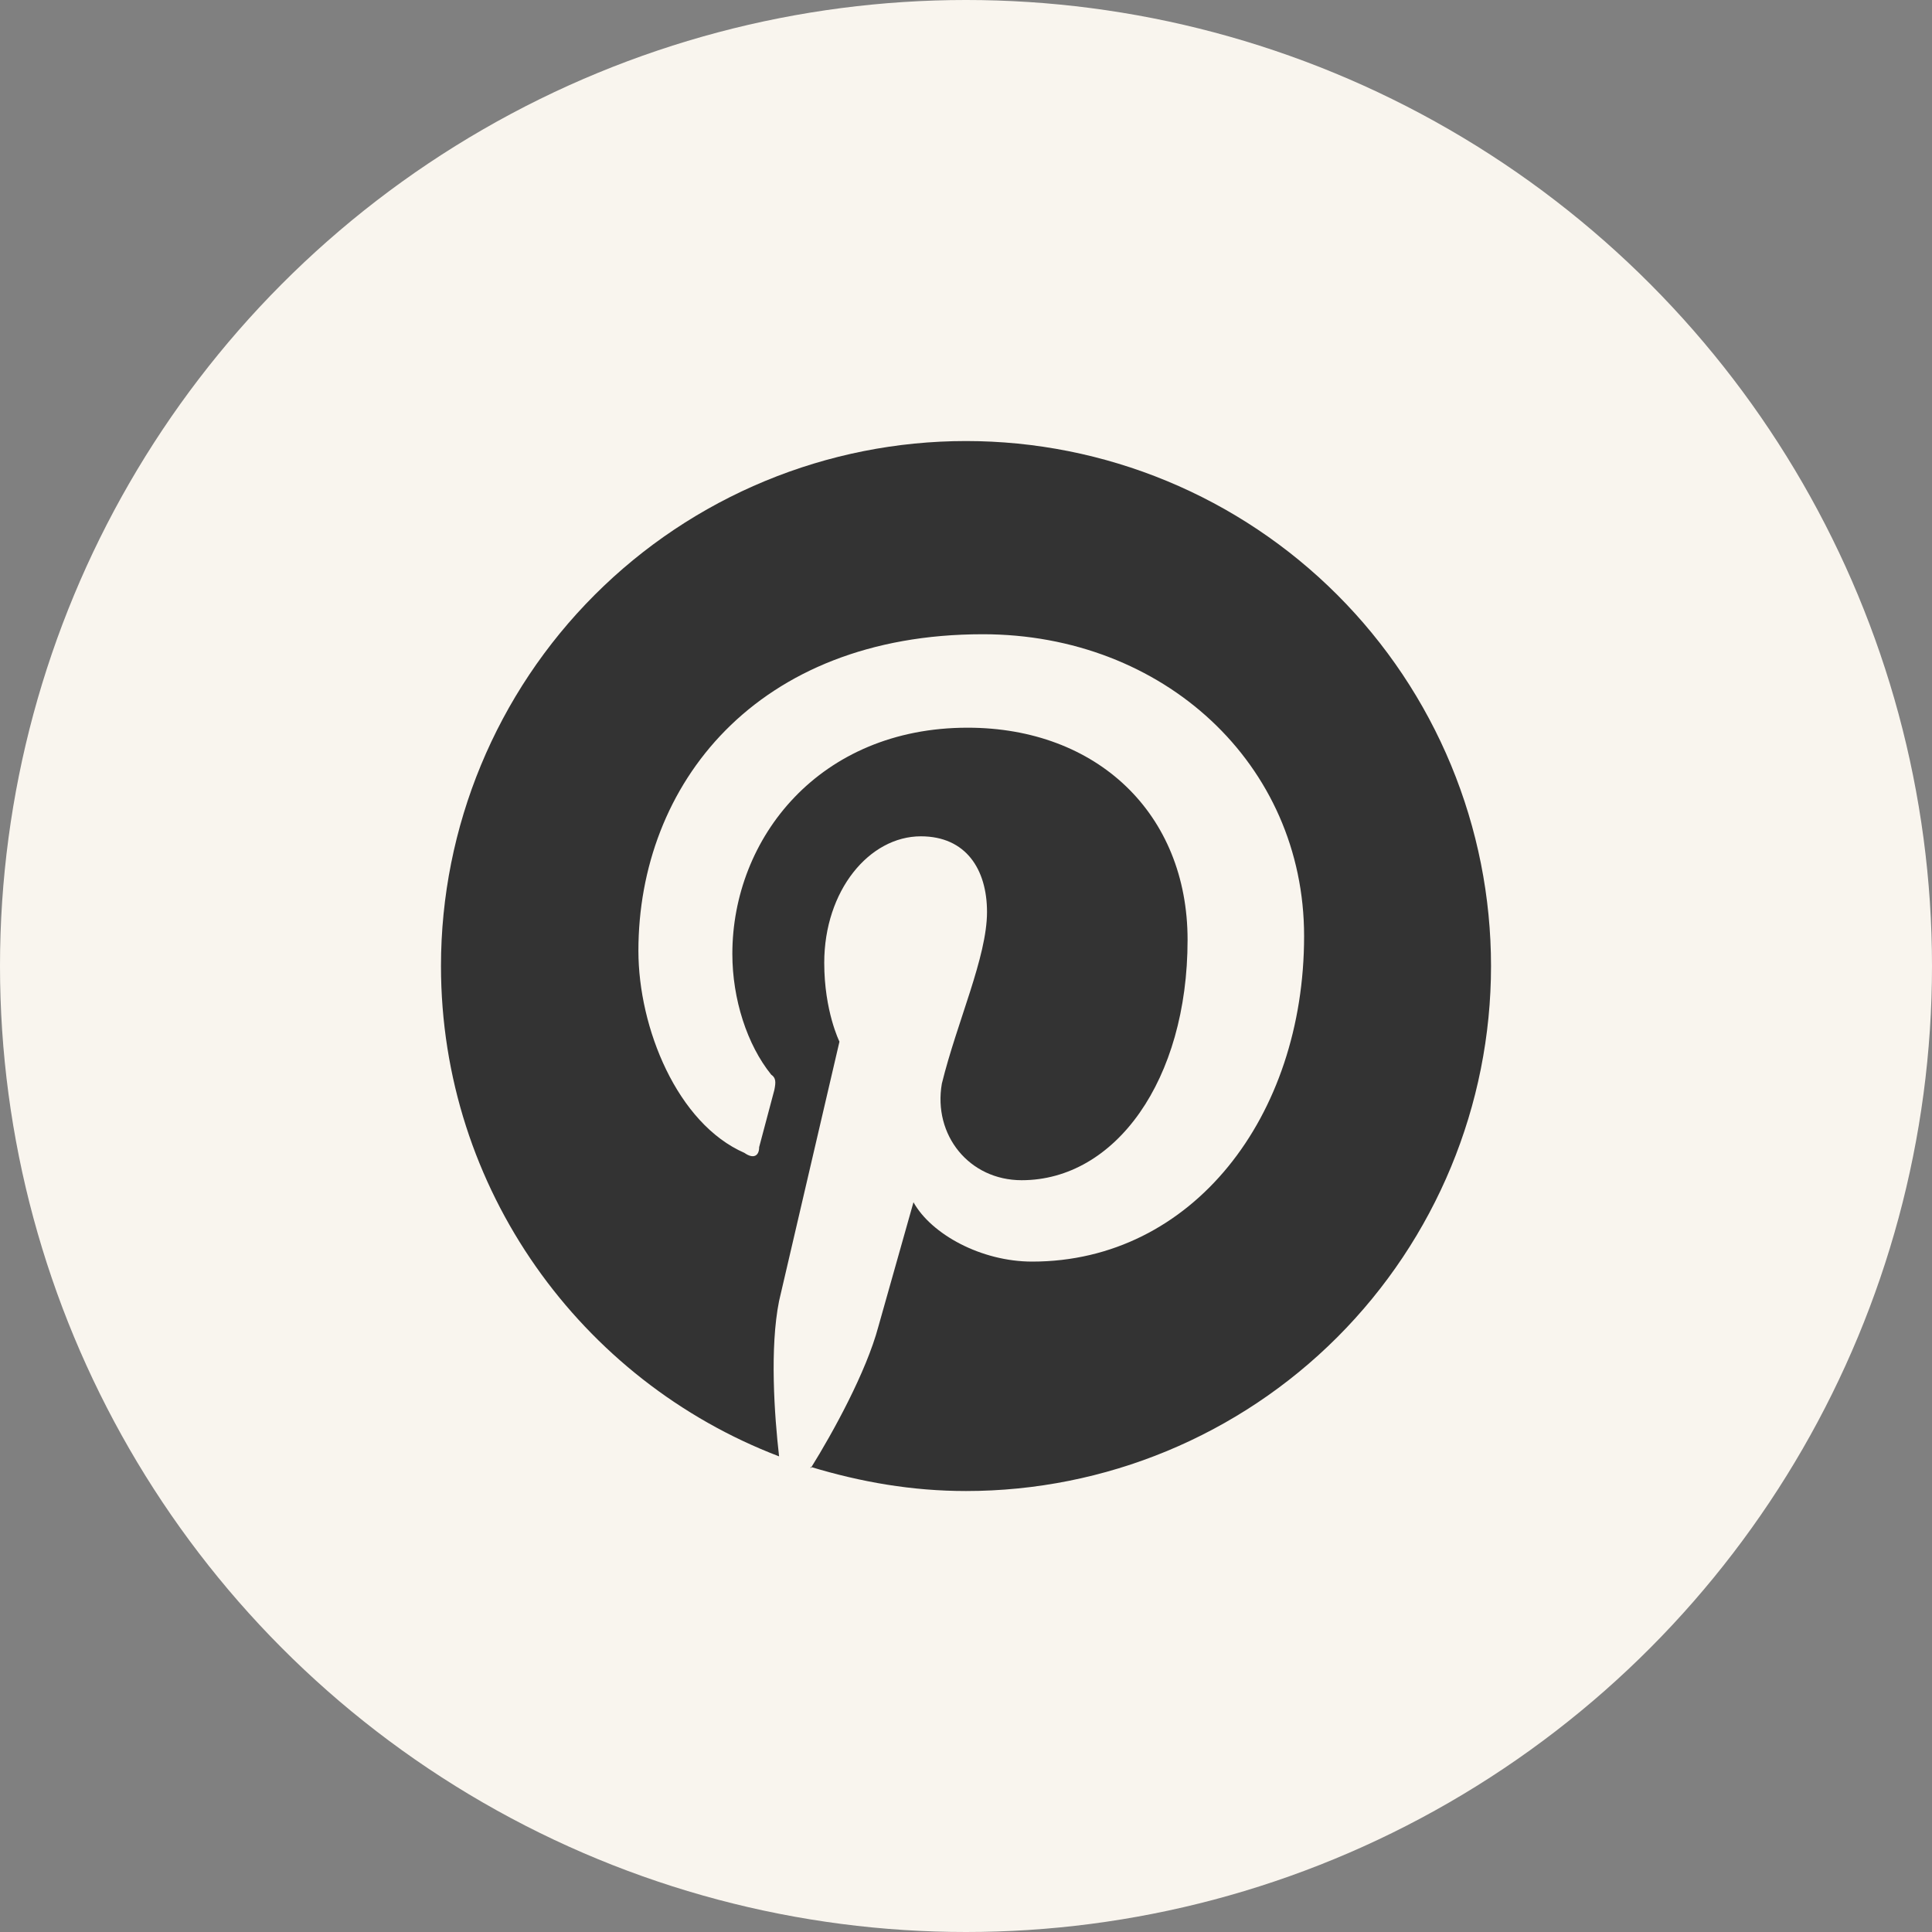 <svg width="32" height="32" viewBox="0 0 32 32" fill="none" xmlns="http://www.w3.org/2000/svg">
<rect x="0" y="0" width="32" height="32" fill="#808080" stroke="none"/>
<circle cx="16" cy="16" r="16" fill="#F9F5EE"/>
<path d="M13.426 24.296C14.261 24.548 15.104 24.696 16 24.696C18.306 24.696 20.518 23.78 22.149 22.149C23.779 20.518 24.696 18.307 24.696 16C24.696 14.858 24.471 13.728 24.034 12.673C23.597 11.618 22.956 10.659 22.149 9.852C21.341 9.044 20.383 8.404 19.328 7.967C18.273 7.53 17.142 7.305 16 7.305C14.858 7.305 13.727 7.53 12.672 7.967C11.617 8.404 10.659 9.044 9.851 9.852C8.221 11.482 7.304 13.694 7.304 16C7.304 19.696 9.626 22.87 12.904 24.122C12.826 23.444 12.748 22.322 12.904 21.548L13.904 17.253C13.904 17.253 13.652 16.748 13.652 15.948C13.652 14.748 14.4 13.852 15.252 13.852C16 13.852 16.348 14.4 16.348 15.105C16.348 15.852 15.852 16.922 15.6 17.948C15.452 18.8 16.052 19.548 16.922 19.548C18.47 19.548 19.67 17.896 19.67 15.566C19.67 13.479 18.174 12.053 16.026 12.053C13.574 12.053 12.13 13.879 12.13 15.8C12.13 16.548 12.374 17.305 12.774 17.8C12.852 17.852 12.852 17.922 12.826 18.052L12.574 19C12.574 19.148 12.478 19.2 12.331 19.096C11.217 18.609 10.574 17.026 10.574 15.748C10.574 13 12.522 10.505 16.278 10.505C19.27 10.505 21.6 12.652 21.6 15.505C21.6 18.496 19.748 20.896 17.096 20.896C16.252 20.896 15.426 20.444 15.13 19.913L14.548 21.974C14.348 22.722 13.8 23.722 13.426 24.322V24.296Z" fill="#333333"/>
</svg>
